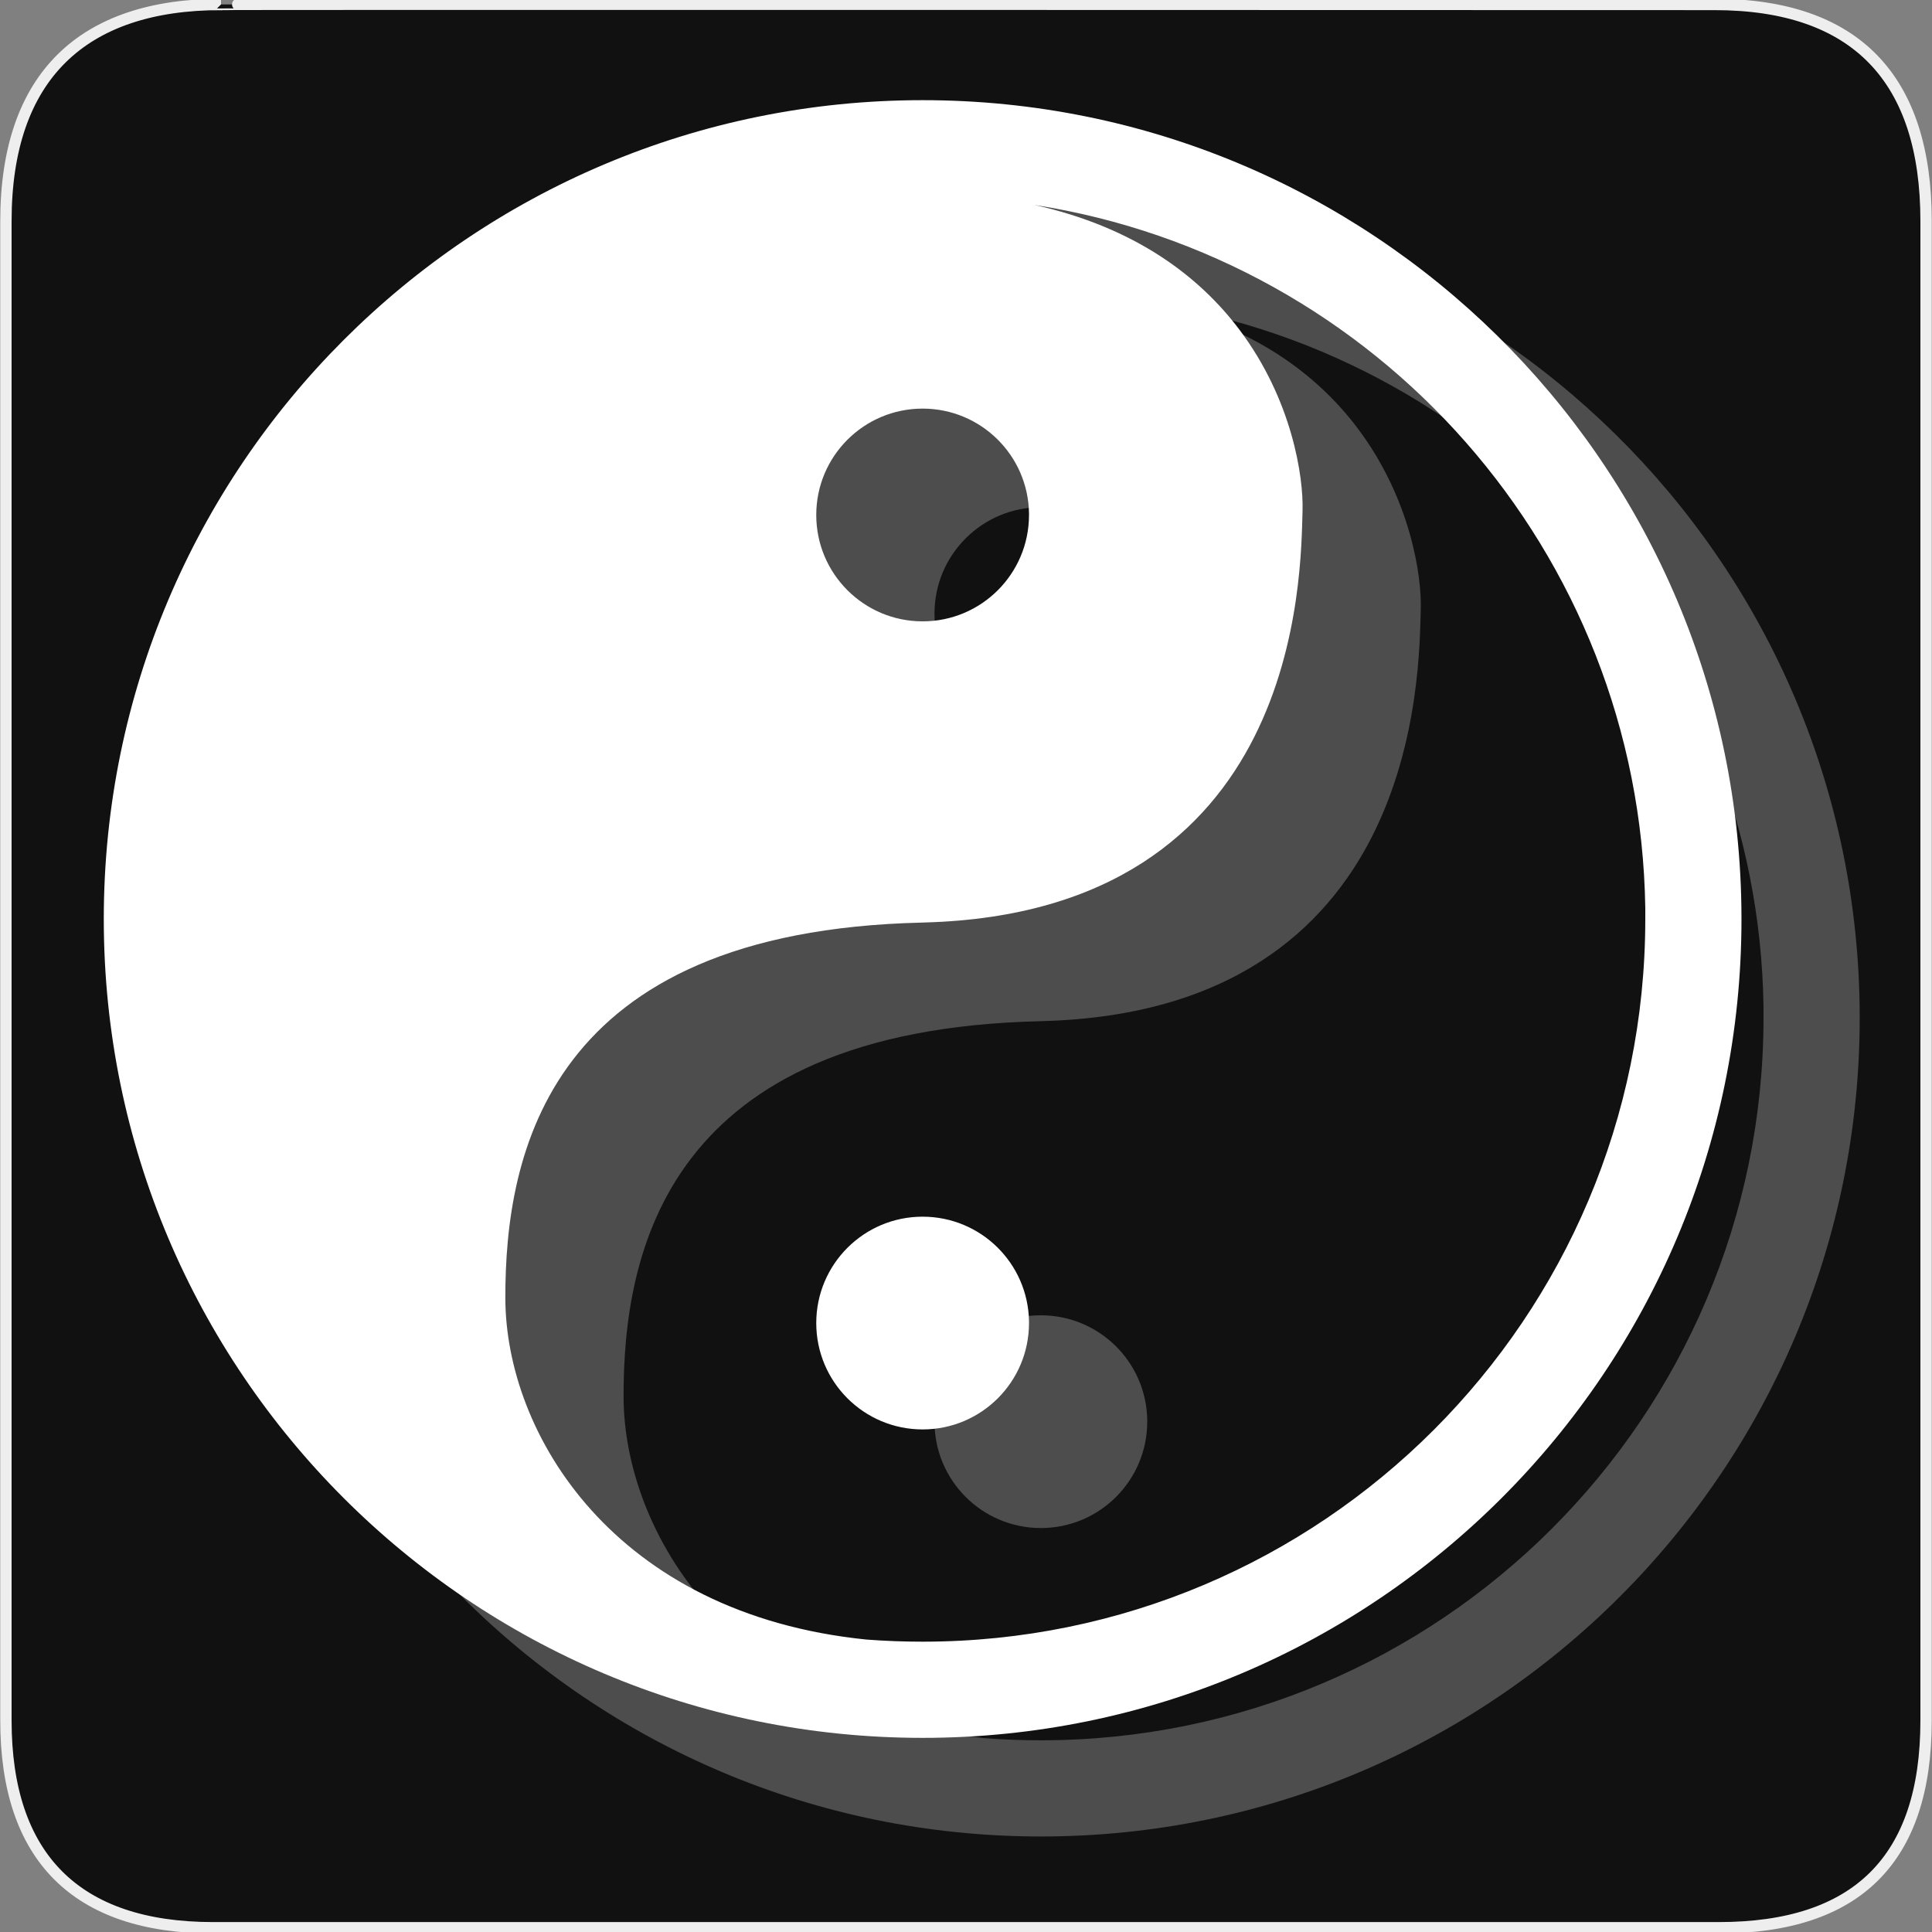 <?xml version="1.0" encoding="UTF-8" standalone="no"?>
<!-- Created with Inkscape (http://www.inkscape.org/) -->

<svg
   xmlns:dc="http://purl.org/dc/elements/1.1/"
   xmlns:cc="http://creativecommons.org/ns#"
   xmlns:rdf="http://www.w3.org/1999/02/22-rdf-syntax-ns#"
   xmlns:svg="http://www.w3.org/2000/svg"
   xmlns="http://www.w3.org/2000/svg"
   xmlns:sodipodi="http://sodipodi.sourceforge.net/DTD/sodipodi-0.dtd"
   xmlns:inkscape="http://www.inkscape.org/namespaces/inkscape"
   version="1.0"
   width="580"
   height="580"
   id="svg2"
   sodipodi:version="0.32"
   inkscape:version="0.48.4 r9939"
   sodipodi:docname="taoist.svg"
   inkscape:output_extension="org.inkscape.output.svg.inkscape">
  <rect width="100%" height="100%" fill="#808080" stroke="none"/>
  <sodipodi:namedview
     inkscape:window-height="1004"
     inkscape:window-width="1920"
     inkscape:pageshadow="2"
     inkscape:pageopacity="0.0"
     guidetolerance="10.0"
     gridtolerance="10.0"
     objecttolerance="10.0"
     borderopacity="1.0"
     bordercolor="#666666"
     pagecolor="#ffffff"
     id="base"
     inkscape:zoom="0.65172414"
     inkscape:cx="194.23296"
     inkscape:cy="300.96484"
     inkscape:window-x="1680"
     inkscape:window-y="0"
     inkscape:current-layer="svg2"
     showgrid="false"
     inkscape:window-maximized="1" />
  <defs
     id="defs4">
    <inkscape:perspective
       sodipodi:type="inkscape:persp3d"
       inkscape:vp_x="0 : 290 : 1"
       inkscape:vp_y="0 : 1000 : 0"
       inkscape:vp_z="580 : 290 : 1"
       inkscape:persp3d-origin="290 : 193.33333 : 1"
       id="perspective2441" />
    <inkscape:perspective
       id="perspective2466"
       inkscape:persp3d-origin="372.04724 : 350.78739 : 1"
       inkscape:vp_z="744.09448 : 526.18109 : 1"
       inkscape:vp_y="0 : 1000 : 0"
       inkscape:vp_x="0 : 526.18109 : 1"
       sodipodi:type="inkscape:persp3d" />
    <inkscape:perspective
       id="perspective3333"
       inkscape:persp3d-origin="372.04724 : 350.78739 : 1"
       inkscape:vp_z="744.09448 : 526.18109 : 1"
       inkscape:vp_y="0 : 1000 : 0"
       inkscape:vp_x="0 : 526.18109 : 1"
       sodipodi:type="inkscape:persp3d" />
    <inkscape:perspective
       id="perspective3401"
       inkscape:persp3d-origin="372.04724 : 350.78739 : 1"
       inkscape:vp_z="744.09448 : 526.18109 : 1"
       inkscape:vp_y="0 : 1000 : 0"
       inkscape:vp_x="0 : 526.18109 : 1"
       sodipodi:type="inkscape:persp3d" />
    <inkscape:perspective
       id="perspective3464"
       inkscape:persp3d-origin="372.04724 : 350.78739 : 1"
       inkscape:vp_z="744.09448 : 526.18109 : 1"
       inkscape:vp_y="0 : 1000 : 0"
       inkscape:vp_x="0 : 526.18109 : 1"
       sodipodi:type="inkscape:persp3d" />
    <inkscape:perspective
       id="perspective3581"
       inkscape:persp3d-origin="225 : 150 : 1"
       inkscape:vp_z="450 : 225 : 1"
       inkscape:vp_y="0 : 1000 : 0"
       inkscape:vp_x="0 : 225 : 1"
       sodipodi:type="inkscape:persp3d" />
    <inkscape:perspective
       id="perspective4312"
       inkscape:persp3d-origin="225 : 150 : 1"
       inkscape:vp_z="450 : 225 : 1"
       inkscape:vp_y="0 : 1000 : 0"
       inkscape:vp_x="0 : 225 : 1"
       sodipodi:type="inkscape:persp3d" />
  </defs>
  <g
     id="g1327"
     transform="translate(0.073,-0.43)">
    <path
       d="M 66.275,1.768 C 24.94,1.768 1.704,23.139 1.704,66.804 l 0,450.123 c 0,40.844 20.895,62.229 62.192,62.229 l 452.024,0 c 41.307,0 62.229,-20.315 62.229,-62.229 l 0,-450.123 c 0,-42.601 -20.922,-65.036 -63.521,-65.036 -0.004,0 -448.495,-0.143 -448.353,0 z"
       style="fill:#111111;stroke:#eeeeee;stroke-width:3.408"
       id="path1329"
       inkscape:connector-curvature="0" />
  </g>
  <path
     inkscape:connector-curvature="0"
     style="color:#000000;fill:#ffffff;fill-opacity:1;fill-rule:nonzero;stroke:none;stroke-width:31.4;marker:none;visibility:visible;display:inline;overflow:visible;enable-background:accumulate"
     d="m 276.98,30.071 c -135.758,0 -245.824,110.066 -245.824,245.824 0,135.758 110.066,245.824 245.824,245.824 135.758,0 245.824,-110.066 245.824,-245.824 l -0.03,-3.799 C 520.696,137.838 411.255,30.071 276.98,30.071 z m 33.596,31.459 C 413.239,77.492 492.27,165.461 493.927,272.542 l 0,3.354 c 0,119.824 -97.123,216.947 -216.947,216.947 -5.617,0 -11.17,-0.204 -16.679,-0.623 -0.02,-0.002 -0.04,0.002 -0.059,0 -75.967,-7.643 -108.453,-61.872 -108.533,-102.479 -0.043,-21.661 3.139,-49.199 20.3,-71.613 17.161,-22.414 48.338,-39.851 104.823,-41.164 l 0.801,-0.03 c 56.384,-1.555 84.776,-27.62 98.917,-55.706 14.2,-28.202 14.195,-58.424 14.483,-67.963 l 0,-0.03 c 0.298,-9.823 -3.003,-33.079 -18.964,-54.281 C 360.04,82.975 340.776,68.253 310.576,61.53 z m -33.596,61.137 c 17.449,0 31.664,13.983 31.934,31.429 l 0,0.505 c 0,17.641 -14.292,31.934 -31.934,31.934 -17.641,0 -31.934,-14.292 -31.934,-31.934 0,-17.641 14.292,-31.934 31.934,-31.934 z m 0,242.589 c -17.641,0 -31.934,14.292 -31.934,31.934 0,17.641 14.292,31.934 31.934,31.934 17.641,0 31.934,-14.292 31.934,-31.934 l 0,-0.505 c -0.27,-17.447 -14.485,-31.429 -31.934,-31.429 z"
     id="path3761" />
  <path
     inkscape:connector-curvature="0"
     style="opacity:0.25;color:#000000;fill:#ffffff;fill-opacity:1;fill-rule:nonzero;stroke:none;stroke-width:1;marker:none;visibility:visible;display:inline;overflow:visible;enable-background:accumulate"
     d="m 312.474,59.676 c -135.758,0 -245.824,110.066 -245.824,245.824 0,135.758 110.066,245.824 245.824,245.824 135.758,0 245.824,-110.066 245.824,-245.824 l -0.03,-3.799 C 556.19,167.443 446.749,59.676 312.474,59.676 z m 33.596,31.459 C 448.732,107.097 527.764,195.066 529.421,302.147 l 0,3.354 c 0,119.824 -97.123,216.947 -216.947,216.947 -5.617,0 -11.17,-0.204 -16.679,-0.623 -0.02,-0.002 -0.04,0.002 -0.059,0 -75.967,-7.643 -108.453,-61.872 -108.533,-102.479 -0.043,-21.661 3.139,-49.199 20.3,-71.613 17.161,-22.414 48.338,-39.851 104.823,-41.164 l 0.801,-0.03 c 56.384,-1.555 84.776,-27.62 98.917,-55.706 14.2,-28.202 14.195,-58.424 14.483,-67.963 l 0,-0.03 c 0.298,-9.823 -3.003,-33.079 -18.964,-54.281 C 395.533,112.58 376.269,97.858 346.07,91.135 z m -33.596,61.137 c 17.449,0 31.664,13.983 31.934,31.429 l 0,0.505 c 0,17.641 -14.292,31.934 -31.934,31.934 -17.641,0 -31.934,-14.292 -31.934,-31.934 0,-17.641 14.292,-31.934 31.934,-31.934 z m 0,242.589 c -17.641,0 -31.934,14.292 -31.934,31.934 0,17.641 14.292,31.934 31.934,31.934 17.641,0 31.934,-14.292 31.934,-31.934 l 0,-0.505 c -0.27,-17.447 -14.485,-31.429 -31.934,-31.429 z"
     id="path3761-7" />
</svg>
